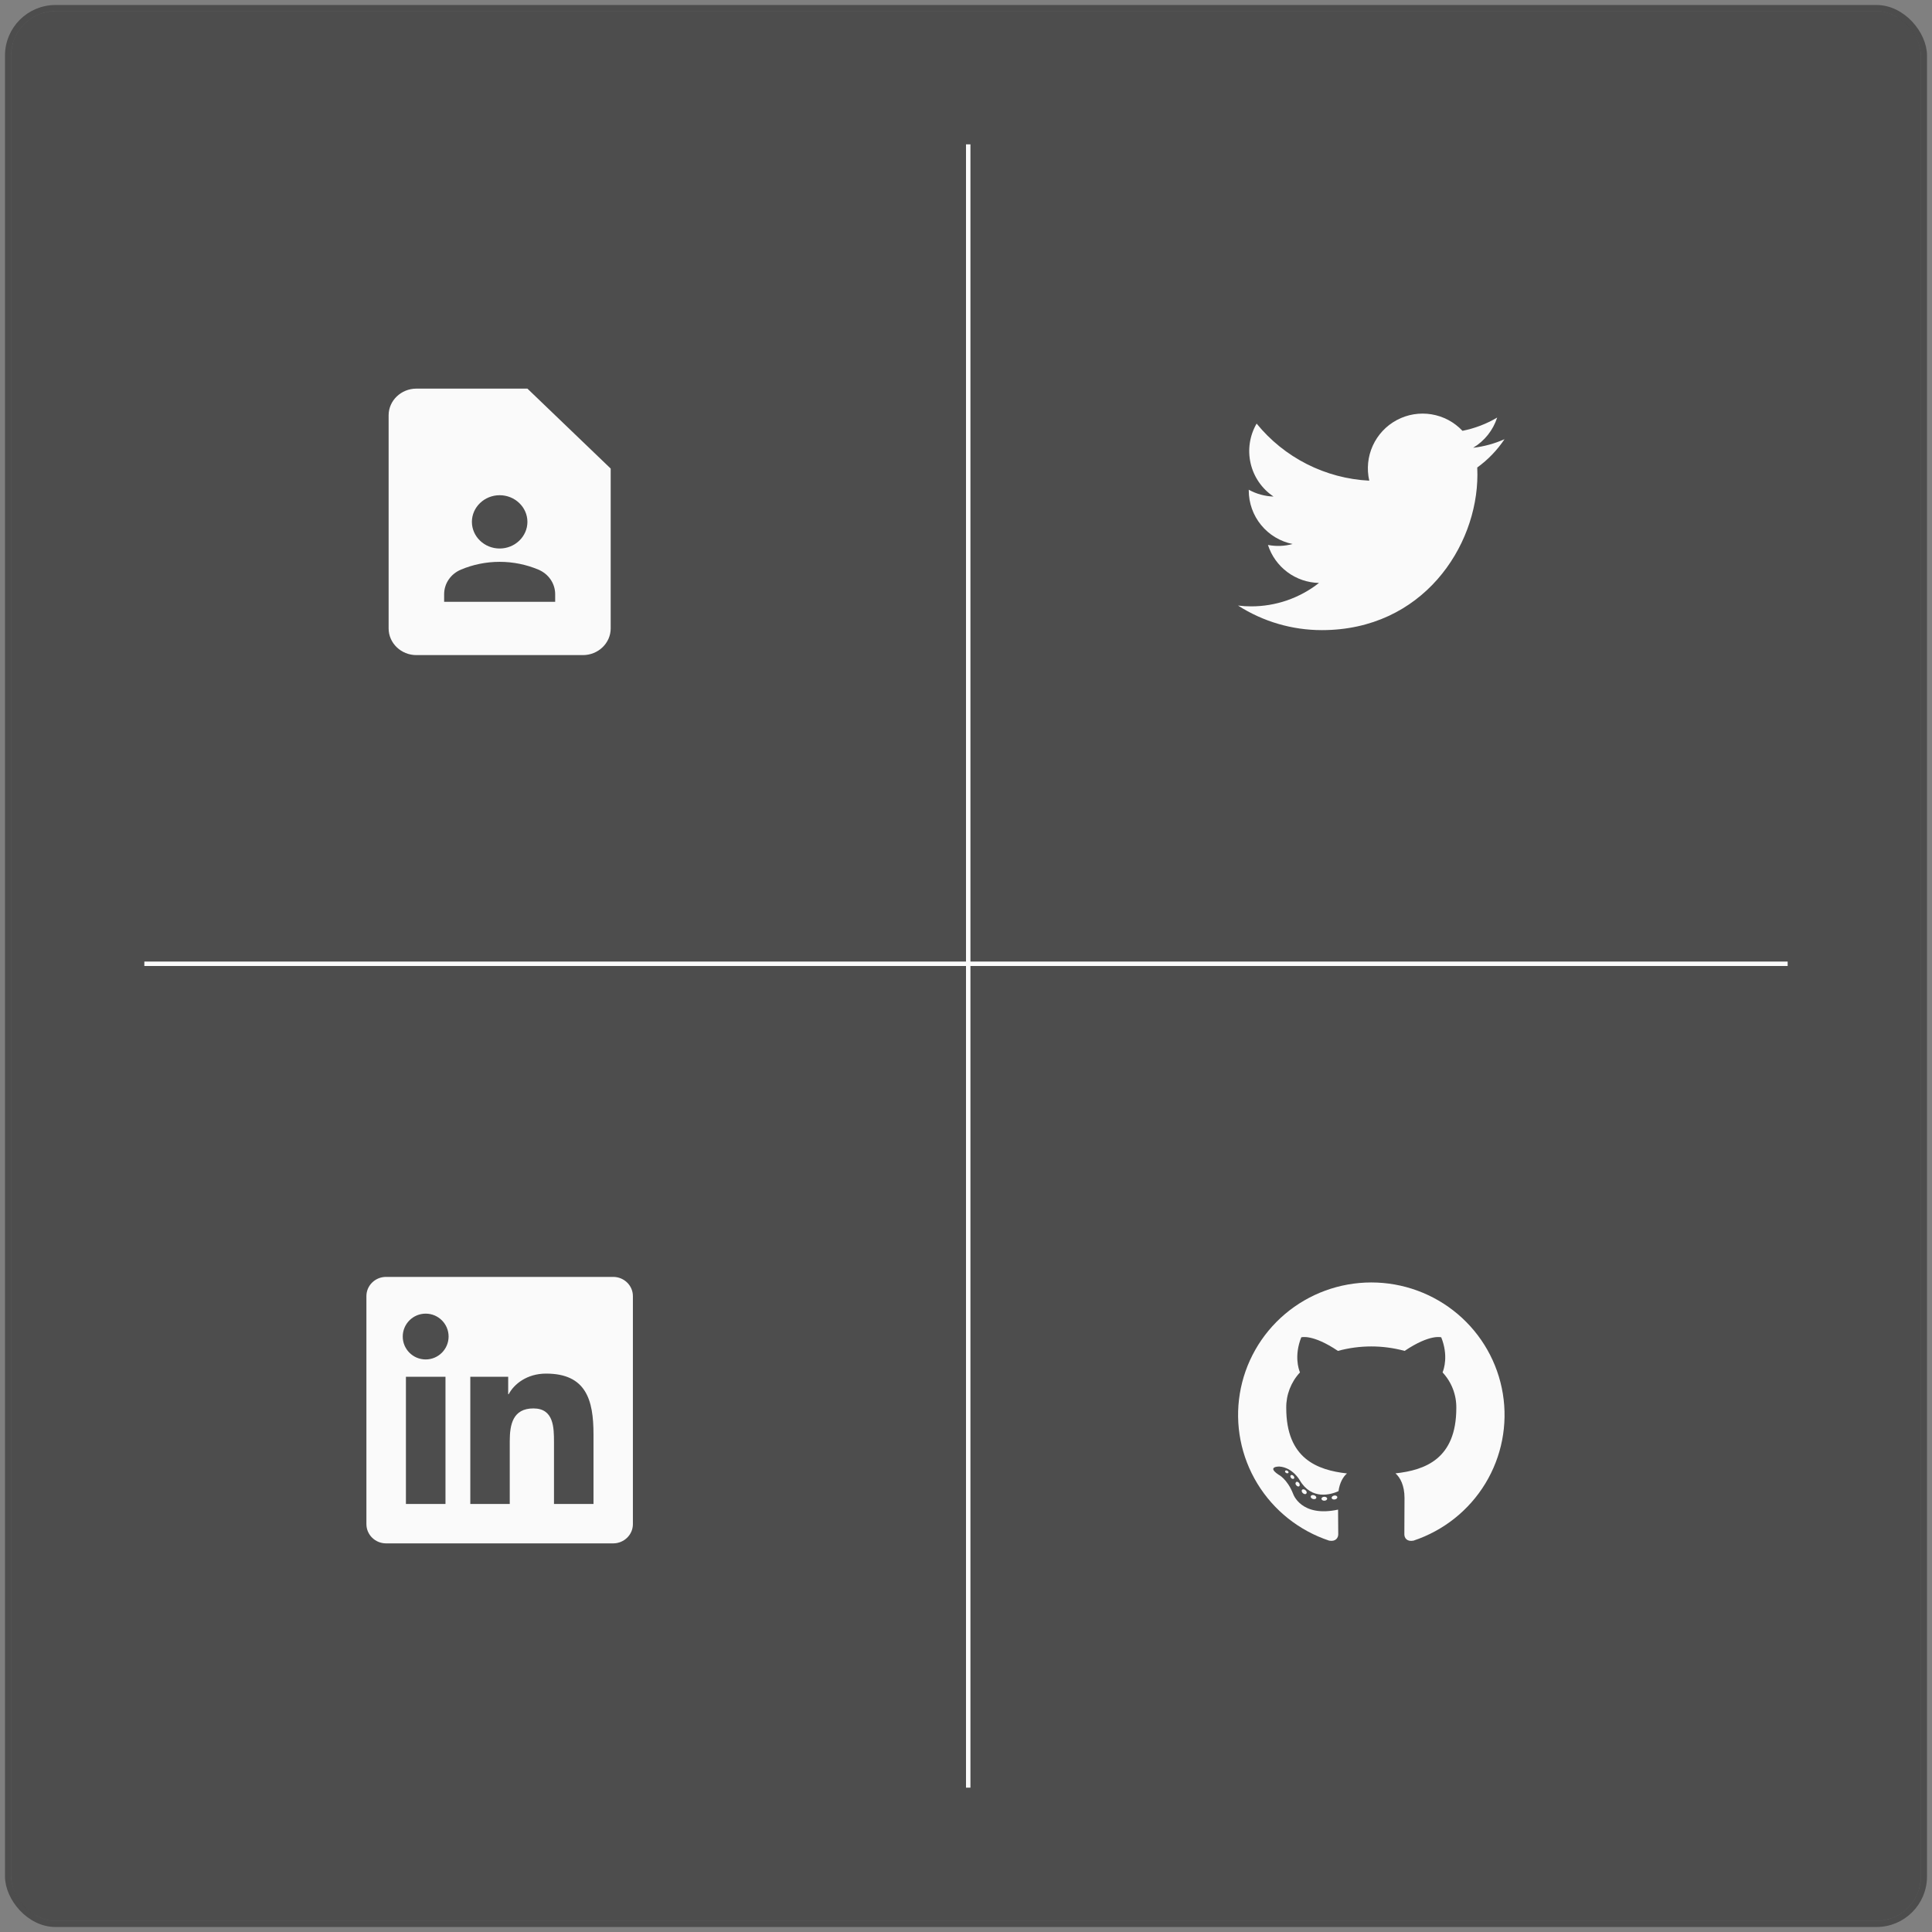 <svg width="348" height="348" viewBox="0 0 348 348" fill="none" xmlns="http://www.w3.org/2000/svg">
<rect x="0" y="0" width="348" height="348" fill="#808080" stroke="none"/>
<rect x="2" y="2" width="344" height="344" rx="8" fill="black" fill-opacity="0.4"/>
<line x1="174.4" y1="26" x2="174.4" y2="322" stroke="#FAFAFA" stroke-width="0.8"/>
<line x1="26" y1="173.6" x2="322" y2="173.6" stroke="#FAFAFA" stroke-width="0.8"/>
<g clip-path="url(#clip0_1336_247)">
<path d="M238.1 113.5C256.209 113.5 266.117 98.493 266.117 85.484C266.117 85.062 266.107 84.631 266.088 84.209C268.016 82.815 269.679 81.088 271 79.111C269.205 79.909 267.299 80.431 265.348 80.657C267.403 79.426 268.941 77.491 269.678 75.212C267.745 76.357 265.631 77.165 263.427 77.601C261.942 76.023 259.978 74.978 257.839 74.628C255.701 74.278 253.506 74.642 251.595 75.664C249.685 76.686 248.164 78.309 247.268 80.283C246.372 82.256 246.151 84.469 246.639 86.581C242.725 86.384 238.896 85.367 235.4 83.596C231.904 81.825 228.819 79.339 226.346 76.299C225.089 78.466 224.704 81.031 225.27 83.472C225.836 85.913 227.31 88.047 229.393 89.44C227.829 89.39 226.3 88.969 224.931 88.212V88.334C224.93 90.608 225.716 92.813 227.157 94.573C228.597 96.334 230.603 97.541 232.832 97.99C231.384 98.386 229.864 98.444 228.39 98.159C229.019 100.115 230.243 101.826 231.892 103.053C233.54 104.28 235.53 104.961 237.585 105.002C234.097 107.742 229.788 109.228 225.353 109.221C224.567 109.22 223.781 109.172 223 109.077C227.506 111.967 232.747 113.503 238.1 113.5Z" fill="#FAFAFA"/>
</g>
<g clip-path="url(#clip1_1336_247)">
<path fill-rule="evenodd" clip-rule="evenodd" d="M247.001 231C241.303 231.003 235.792 233.021 231.454 236.693C227.115 240.365 224.232 245.452 223.319 251.044C222.406 256.636 223.524 262.368 226.472 267.216C229.42 272.064 234.006 275.712 239.41 277.506C240.602 277.727 241.051 276.988 241.051 276.36C241.051 275.732 241.027 273.91 241.019 271.918C234.343 273.361 232.932 269.101 232.932 269.101C231.843 266.335 230.269 265.608 230.269 265.608C228.091 264.13 230.432 264.158 230.432 264.158C232.845 264.327 234.112 266.619 234.112 266.619C236.25 270.267 239.728 269.212 241.095 268.595C241.31 267.05 241.933 265.999 242.621 265.402C237.288 264.802 231.684 262.755 231.684 253.611C231.651 251.239 232.536 248.946 234.156 247.205C233.91 246.605 233.087 244.178 234.39 240.883C234.39 240.883 236.405 240.243 240.992 243.329C244.925 242.259 249.076 242.259 253.009 243.329C257.592 240.243 259.603 240.883 259.603 240.883C260.91 244.171 260.087 246.597 259.841 247.205C261.466 248.946 262.353 251.244 262.317 253.619C262.317 262.782 256.701 264.802 251.36 265.39C252.219 266.133 252.986 267.584 252.986 269.812C252.986 273.005 252.958 275.574 252.958 276.36C252.958 276.996 253.391 277.739 254.607 277.506C260.012 275.711 264.598 272.063 267.546 267.215C270.494 262.366 271.611 256.633 270.697 251.04C269.783 245.448 266.899 240.361 262.559 236.689C258.219 233.018 252.707 231.001 247.008 231H247.001Z" fill="#FAFAFA"/>
<path d="M232.089 265.264C232.037 265.383 231.846 265.418 231.691 265.335C231.536 265.252 231.421 265.098 231.477 264.976C231.532 264.853 231.719 264.822 231.874 264.905C232.029 264.988 232.148 265.146 232.089 265.264Z" fill="#FAFAFA"/>
<path d="M233.062 266.343C232.98 266.384 232.886 266.396 232.796 266.375C232.706 266.355 232.626 266.305 232.57 266.232C232.415 266.066 232.383 265.837 232.502 265.734C232.621 265.631 232.836 265.679 232.991 265.845C233.146 266.011 233.182 266.24 233.062 266.343Z" fill="#FAFAFA"/>
<path d="M234.008 267.714C233.861 267.817 233.611 267.714 233.472 267.509C233.434 267.472 233.403 267.428 233.382 267.379C233.361 267.33 233.35 267.277 233.35 267.224C233.35 267.171 233.361 267.118 233.382 267.069C233.403 267.021 233.434 266.976 233.472 266.94C233.619 266.841 233.869 266.94 234.008 267.141C234.148 267.343 234.152 267.611 234.008 267.714V267.714Z" fill="#FAFAFA"/>
<path d="M235.292 269.041C235.161 269.188 234.895 269.148 234.676 268.951C234.458 268.753 234.406 268.484 234.537 268.342C234.668 268.2 234.935 268.239 235.161 268.433C235.388 268.627 235.431 268.899 235.292 269.041V269.041Z" fill="#FAFAFA"/>
<path d="M237.092 269.816C237.033 270.002 236.762 270.085 236.492 270.006C236.222 269.927 236.043 269.706 236.095 269.516C236.146 269.326 236.421 269.239 236.695 269.326C236.969 269.413 237.144 269.623 237.092 269.816Z" fill="#FAFAFA"/>
<path d="M239.056 269.95C239.056 270.144 238.833 270.31 238.547 270.314C238.261 270.318 238.026 270.16 238.026 269.966C238.026 269.773 238.249 269.607 238.535 269.603C238.821 269.599 239.056 269.753 239.056 269.95Z" fill="#FAFAFA"/>
<path d="M240.884 269.646C240.92 269.84 240.721 270.041 240.435 270.089C240.149 270.136 239.898 270.022 239.862 269.832C239.827 269.642 240.033 269.437 240.312 269.386C240.59 269.334 240.848 269.453 240.884 269.646Z" fill="#FAFAFA"/>
</g>
<g clip-path="url(#clip2_1336_247)">
<path d="M95 70H75C72.25 70 70 72.16 70 74.8V113.2C70 115.84 72.25 118 75 118H105C107.75 118 110 115.84 110 113.2V84.4L95 70ZM90 89.2C92.75 89.2 95 91.36 95 94C95 96.64 92.75 98.8 90 98.8C87.25 98.8 85 96.64 85 94C85 91.36 87.25 89.2 90 89.2ZM100 108.4H80V107.032C80 105.088 81.2 103.36 83.05 102.592C85.175 101.704 87.525 101.2 90 101.2C92.475 101.2 94.825 101.704 96.95 102.592C98.8 103.36 100 105.088 100 107.032V108.4Z" fill="#FAFAFA"/>
</g>
<g clip-path="url(#clip3_1336_247)">
<path d="M110.447 230H69.544C67.584 230 66 231.547 66 233.459V274.531C66 276.444 67.584 278 69.544 278H110.447C112.406 278 114 276.444 114 274.541V233.459C114 231.547 112.406 230 110.447 230ZM80.241 270.903H73.116V247.991H80.241V270.903ZM76.678 244.869C74.391 244.869 72.544 243.022 72.544 240.744C72.544 238.466 74.391 236.619 76.678 236.619C78.956 236.619 80.803 238.466 80.803 240.744C80.803 243.012 78.956 244.869 76.678 244.869ZM106.903 270.903H99.787V259.766C99.787 257.113 99.741 253.691 96.084 253.691C92.381 253.691 91.819 256.588 91.819 259.578V270.903H84.713V247.991H91.537V251.122H91.631C92.578 249.322 94.903 247.419 98.362 247.419C105.572 247.419 106.903 252.163 106.903 258.331V270.903V270.903Z" fill="#FAFAFA"/>
</g>
<rect x="1.45" y="1.45" width="345.1" height="345.1" rx="8.55" stroke="black" stroke-opacity="0.4" stroke-width="1.1"/>
<defs>
<clipPath id="clip0_1336_247">
<rect width="48" height="48" fill="white" transform="translate(223 70)"/>
</clipPath>
<clipPath id="clip1_1336_247">
<rect width="48" height="48" fill="white" transform="translate(223 230)"/>
</clipPath>
<clipPath id="clip2_1336_247">
<rect width="48" height="48" fill="white" transform="translate(66 70)"/>
</clipPath>
<clipPath id="clip3_1336_247">
<rect width="48" height="48" fill="white" transform="translate(66 230)"/>
</clipPath>
</defs>
</svg>
